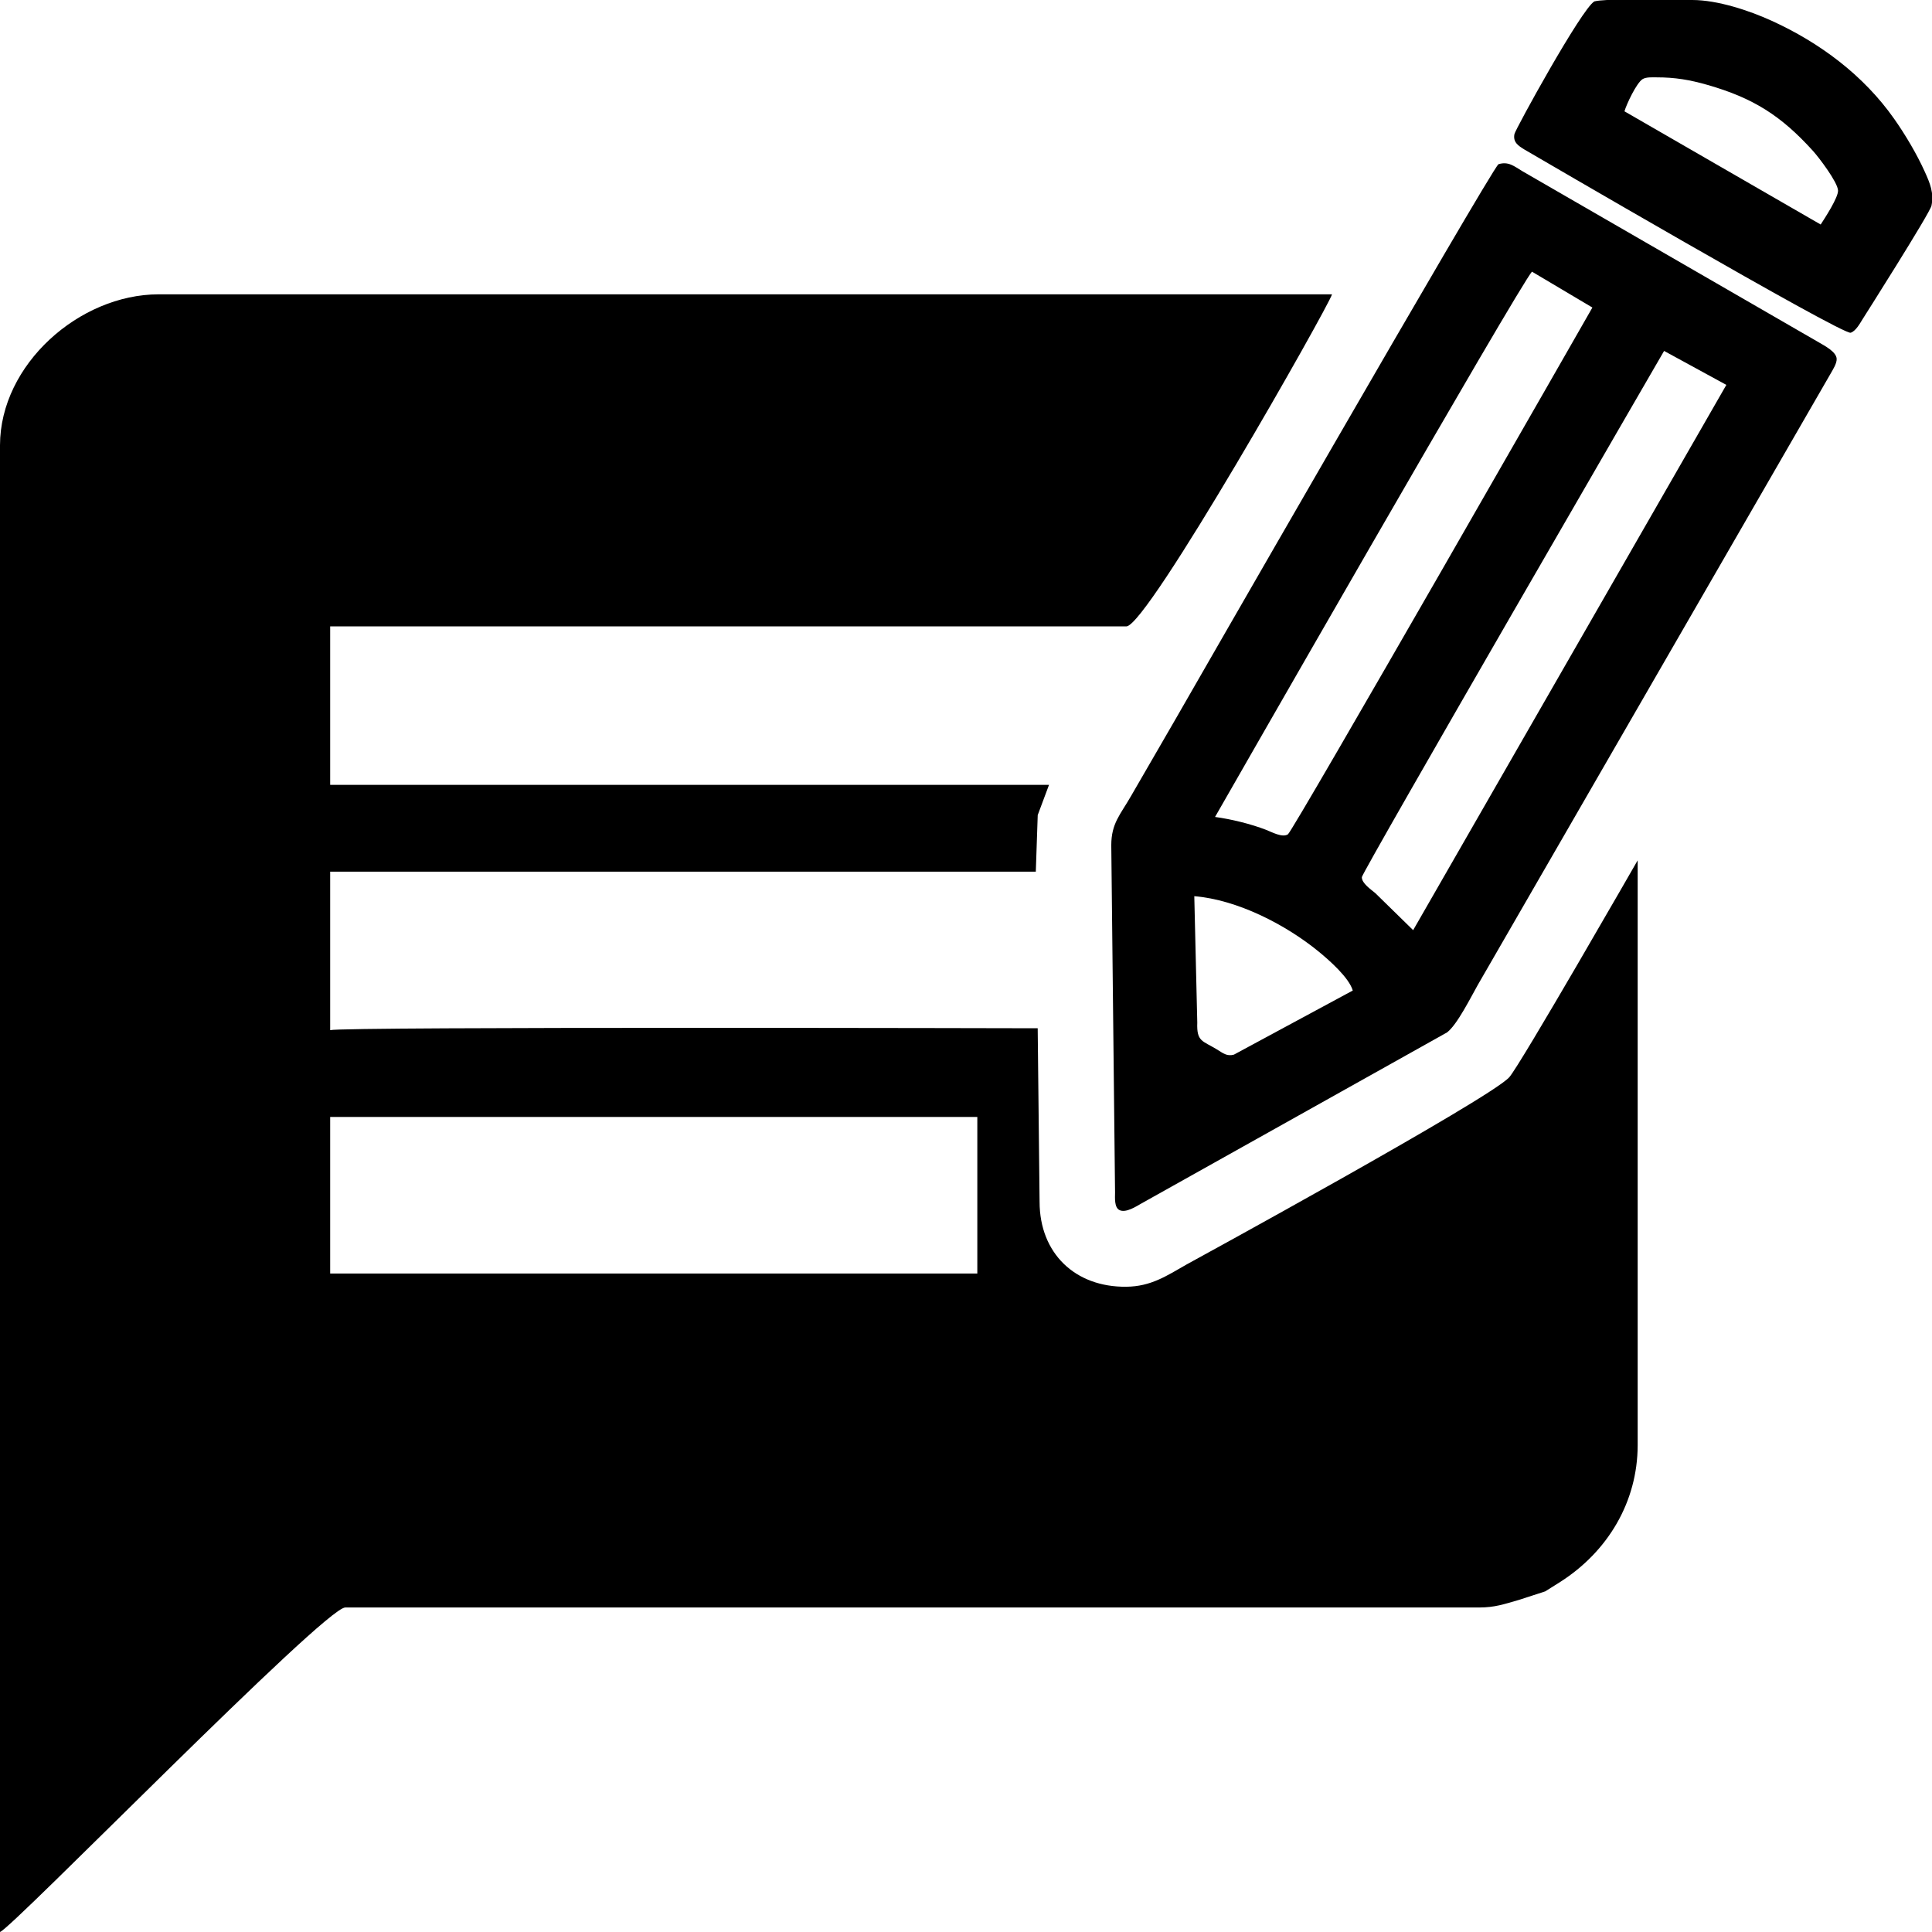 <svg xmlns="http://www.w3.org/2000/svg" width="1092.269" height="1092.269" viewBox="0 0 1024 1024"><path d="M845.04.74C850.78-.67 868.98 0 876 0h21c13.27.02 29.95 5.51 42 11 25.53 11.63 48.7 28.86 64.96 52 5.91 8.4 11.99 18.65 16.21 28 2.73 6.03 4.93 11.17 3.56 18-.8 3.94-36.41 60-36.41 60-1.53 2.41-3.62 6.41-6.42 7.36-4.22 1.43-172.9-97.09-172.9-97.09-3.26-2-6.23-3.91-5.3-8.27.56-2.57 35.53-66.34 42.34-70.26zM965 119c2.26-3.48 9.31-14.27 9.2-18-.13-4.37-10.11-17.5-13.27-21-16.96-18.75-31.76-28.07-55.93-35-9.37-2.69-17.25-4.02-27-4-2.23 0-5.57-.24-7.47.99-3.17 2.06-8.44 13.2-9.53 17.01l104 60zM794.21 87.04c5.33-1.64 8.31 1.08 12.79 3.76l157 90.65c2.95 1.75 9.14 4.89 9.46 8.59.22 2.47-1.99 5.84-3.18 7.96l-187 324c-3.66 6.44-10.93 21.12-16.32 25.21L605 637.85c-2.84 1.61-8.2 5.12-11.57 3.56-2.95-1.36-2.43-6.69-2.43-9.41l-2-184c.02-11.67 4.77-16.14 10.42-26l23.73-41S789.8 90.72 794.21 87.04zM812 144c-5.27 4.64-168 289-168 289 8.57 1.16 18.94 3.7 27 6.81 3.03 1.17 8.63 4.31 11.62 2.41C685.37 440.48 844 163 844 163l-32-19zM0 1024V236c.07-42.88 42.1-79.93 84-80h622c-1.91 6.54-97.86 175.98-109 176H175v84h381l-5.98 16-1.02 30H175v84c6.77-1.92 375-1 375-1l1 92c.04 27.34 18.88 45.31 46 45 13.01-.16 21.09-5.62 32-11.85 0 0 160.11-87.41 170.91-99.15 5.61-6.1 68.09-115 68.09-115v310c-.05 30.12-15.9 56.39-41 72.43l-8 5.03-14 4.54c-7.89 2.26-12.69 3.99-21 4H183c-10.97.02-176.74 170.16-183 172zm915-820-33-18S721.87 462.28 721.81 464.91c-.08 3.29 4.91 6.56 7.19 8.52L749 493l166-289zM717 525c-2-6.82-12.38-15.97-18-20.58-17.48-14.32-43.14-27.55-66-29.42l1.58 67c-.38 10.16 2.66 9.5 10.42 14.22 3.09 1.88 5.2 3.8 9 2.76L717 525zm-199 67H175v83h343v-83z"/></svg>